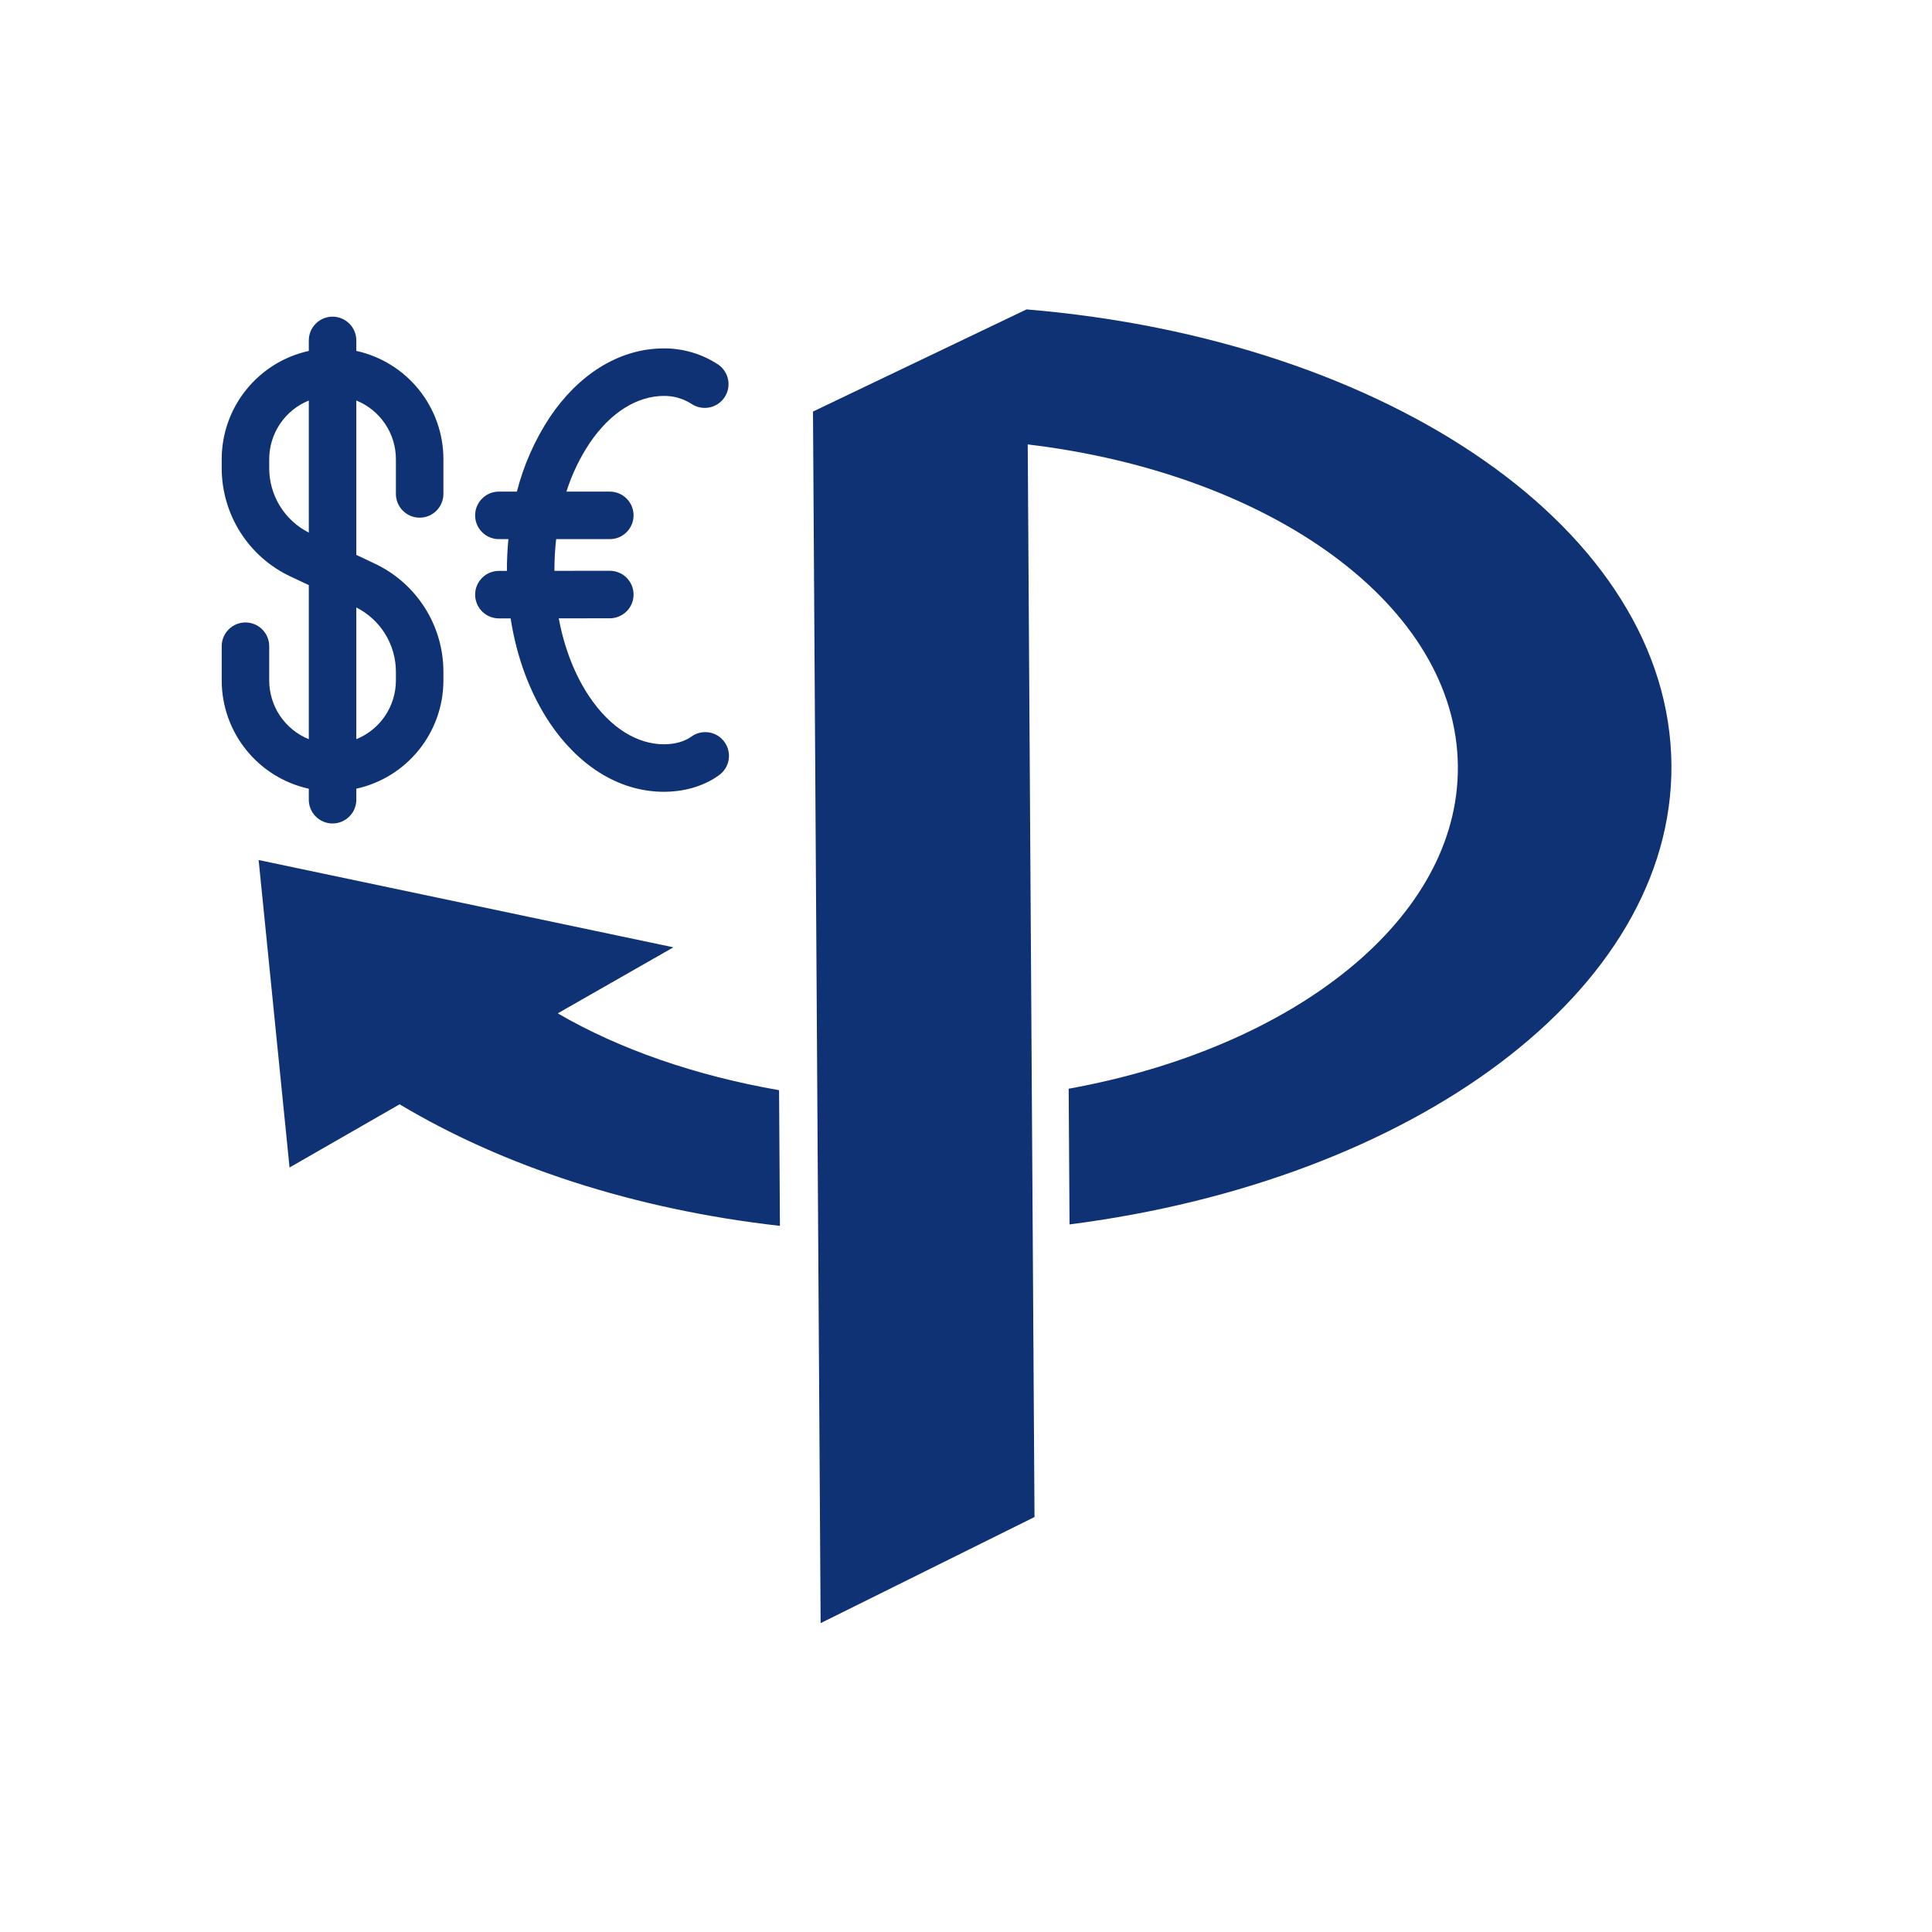 <svg width="61" height="61" viewBox="0 0 61 61" fill="none" xmlns="http://www.w3.org/2000/svg">
<g filter="url(#filter0_d_86_7)">
<path d="M25.658 8.999L32.411 5.769C43.873 6.723 52.727 12.763 52.773 20.165C52.818 27.287 44.638 33.266 33.769 34.659L33.742 30.375C40.857 29.085 46.06 25.017 46.03 20.207C45.998 15.126 40.145 10.951 32.449 10.032L32.663 43.898L25.91 47.248L25.669 8.999L25.658 8.999ZM8.166 23.154L21.262 25.91L17.61 27.995C19.559 29.129 21.955 29.96 24.598 30.421L24.625 34.705C20.02 34.186 15.877 32.818 12.617 30.867L9.142 32.862L8.166 23.154Z" fill="#0F3275"/>
<path d="M10.5 5.998C10.301 5.998 10.11 6.077 9.97 6.218C9.829 6.358 9.75 6.549 9.75 6.748V7.08C8.97 7.251 8.273 7.684 7.773 8.306C7.272 8.928 7 9.702 7 10.5V10.78C7 11.498 7.204 12.201 7.589 12.807C7.973 13.413 8.522 13.897 9.172 14.202L9.75 14.474V19.338C9.381 19.189 9.064 18.932 8.841 18.602C8.619 18.271 8.5 17.881 8.5 17.483V16.403C8.5 16.204 8.421 16.013 8.28 15.873C8.14 15.732 7.949 15.653 7.75 15.653C7.551 15.653 7.36 15.732 7.22 15.873C7.079 16.013 7 16.204 7 16.403V17.483C7 18.281 7.272 19.055 7.773 19.677C8.273 20.299 8.97 20.732 9.75 20.903V21.25C9.75 21.449 9.829 21.64 9.97 21.78C10.11 21.921 10.301 22 10.5 22C10.699 22 10.89 21.921 11.03 21.78C11.171 21.64 11.25 21.449 11.25 21.25V20.902C12.03 20.731 12.727 20.298 13.227 19.676C13.727 19.054 14 18.28 14 17.482V17.21C14 16.494 13.796 15.792 13.412 15.188C13.028 14.583 12.48 14.1 11.832 13.795L11.25 13.52V8.645C11.619 8.794 11.936 9.051 12.158 9.381C12.381 9.711 12.5 10.101 12.5 10.499V11.595C12.5 11.794 12.579 11.985 12.72 12.125C12.86 12.266 13.051 12.345 13.25 12.345C13.449 12.345 13.64 12.266 13.78 12.125C13.921 11.985 14 11.794 14 11.595V10.499C14 9.701 13.727 8.927 13.227 8.305C12.727 7.683 12.03 7.25 11.25 7.079V6.748C11.25 6.549 11.171 6.358 11.03 6.218C10.89 6.077 10.699 5.998 10.5 5.998V5.998ZM8.5 10.5C8.5 10.102 8.619 9.712 8.842 9.382C9.064 9.052 9.381 8.795 9.75 8.646V12.816C9.374 12.625 9.058 12.334 8.837 11.975C8.616 11.615 8.5 11.202 8.5 10.78V10.5ZM11.25 19.339V15.18C11.626 15.37 11.942 15.66 12.162 16.018C12.383 16.377 12.5 16.789 12.5 17.21V17.483C12.5 17.881 12.381 18.271 12.159 18.602C11.936 18.932 11.62 19.189 11.25 19.338V19.339ZM17.505 14C17.505 13.665 17.524 13.339 17.56 13.022H19.254C19.453 13.022 19.644 12.943 19.784 12.802C19.925 12.662 20.004 12.471 20.004 12.272C20.004 12.073 19.925 11.882 19.784 11.742C19.644 11.601 19.453 11.522 19.254 11.522H17.884C18.055 10.983 18.299 10.471 18.611 10C19.282 9.004 20.131 8.5 20.969 8.5C21.273 8.499 21.572 8.586 21.829 8.749C21.993 8.861 22.196 8.903 22.391 8.866C22.587 8.829 22.759 8.716 22.872 8.551C22.984 8.387 23.026 8.185 22.989 7.989C22.952 7.794 22.838 7.621 22.674 7.509C22.168 7.176 21.575 6.999 20.969 7C19.48 7 18.221 7.895 17.367 9.161C16.889 9.884 16.535 10.682 16.32 11.522H15.751C15.552 11.522 15.361 11.601 15.221 11.742C15.08 11.882 15.001 12.073 15.001 12.272C15.001 12.471 15.08 12.662 15.221 12.802C15.361 12.943 15.552 13.022 15.751 13.022H16.052C16.02 13.355 16.004 13.69 16.005 14.025H15.751C15.552 14.025 15.361 14.104 15.221 14.245C15.08 14.386 15.001 14.577 15.002 14.775C15.002 14.974 15.081 15.165 15.222 15.306C15.362 15.446 15.553 15.525 15.752 15.525H16.122C16.317 16.784 16.752 17.925 17.367 18.839C18.221 20.105 19.48 21 20.969 21C21.511 21 22.161 20.865 22.692 20.483C22.774 20.426 22.844 20.354 22.898 20.27C22.952 20.186 22.988 20.092 23.005 19.994C23.022 19.896 23.02 19.795 22.997 19.698C22.975 19.601 22.934 19.509 22.875 19.428C22.817 19.347 22.744 19.278 22.659 19.226C22.573 19.174 22.479 19.139 22.38 19.124C22.282 19.109 22.181 19.114 22.084 19.138C21.988 19.162 21.897 19.205 21.817 19.265C21.61 19.415 21.294 19.5 20.969 19.5C20.13 19.5 19.282 18.996 18.611 18C18.165 17.339 17.821 16.49 17.642 15.523L19.255 15.522C19.354 15.522 19.451 15.502 19.542 15.464C19.633 15.427 19.715 15.371 19.785 15.302C19.855 15.232 19.91 15.149 19.947 15.058C19.985 14.967 20.004 14.87 20.004 14.771C20.004 14.672 19.984 14.575 19.947 14.484C19.909 14.393 19.853 14.31 19.784 14.241C19.714 14.171 19.631 14.116 19.54 14.079C19.449 14.041 19.352 14.022 19.253 14.022L17.505 14.023V14V14Z" fill="#0F3275"/>
</g>
<defs>
<filter id="filter0_d_86_7" x="0.84" y="0.84" width="59.321" height="59.321" filterUnits="userSpaceOnUse" color-interpolation-filters="sRGB">
<feFlood flood-opacity="0" result="BackgroundImageFix"/>
<feColorMatrix in="SourceAlpha" type="matrix" values="0 0 0 0 0 0 0 0 0 0 0 0 0 0 0 0 0 0 127 0" result="hardAlpha"/>
<feOffset dy="4"/>
<feGaussianBlur stdDeviation="2"/>
<feComposite in2="hardAlpha" operator="out"/>
<feColorMatrix type="matrix" values="0 0 0 0 0 0 0 0 0 0 0 0 0 0 0 0 0 0 0.25 0"/>
<feBlend mode="normal" in2="BackgroundImageFix" result="effect1_dropShadow_86_7"/>
<feBlend mode="normal" in="SourceGraphic" in2="effect1_dropShadow_86_7" result="shape"/>
</filter>
</defs>
</svg>
